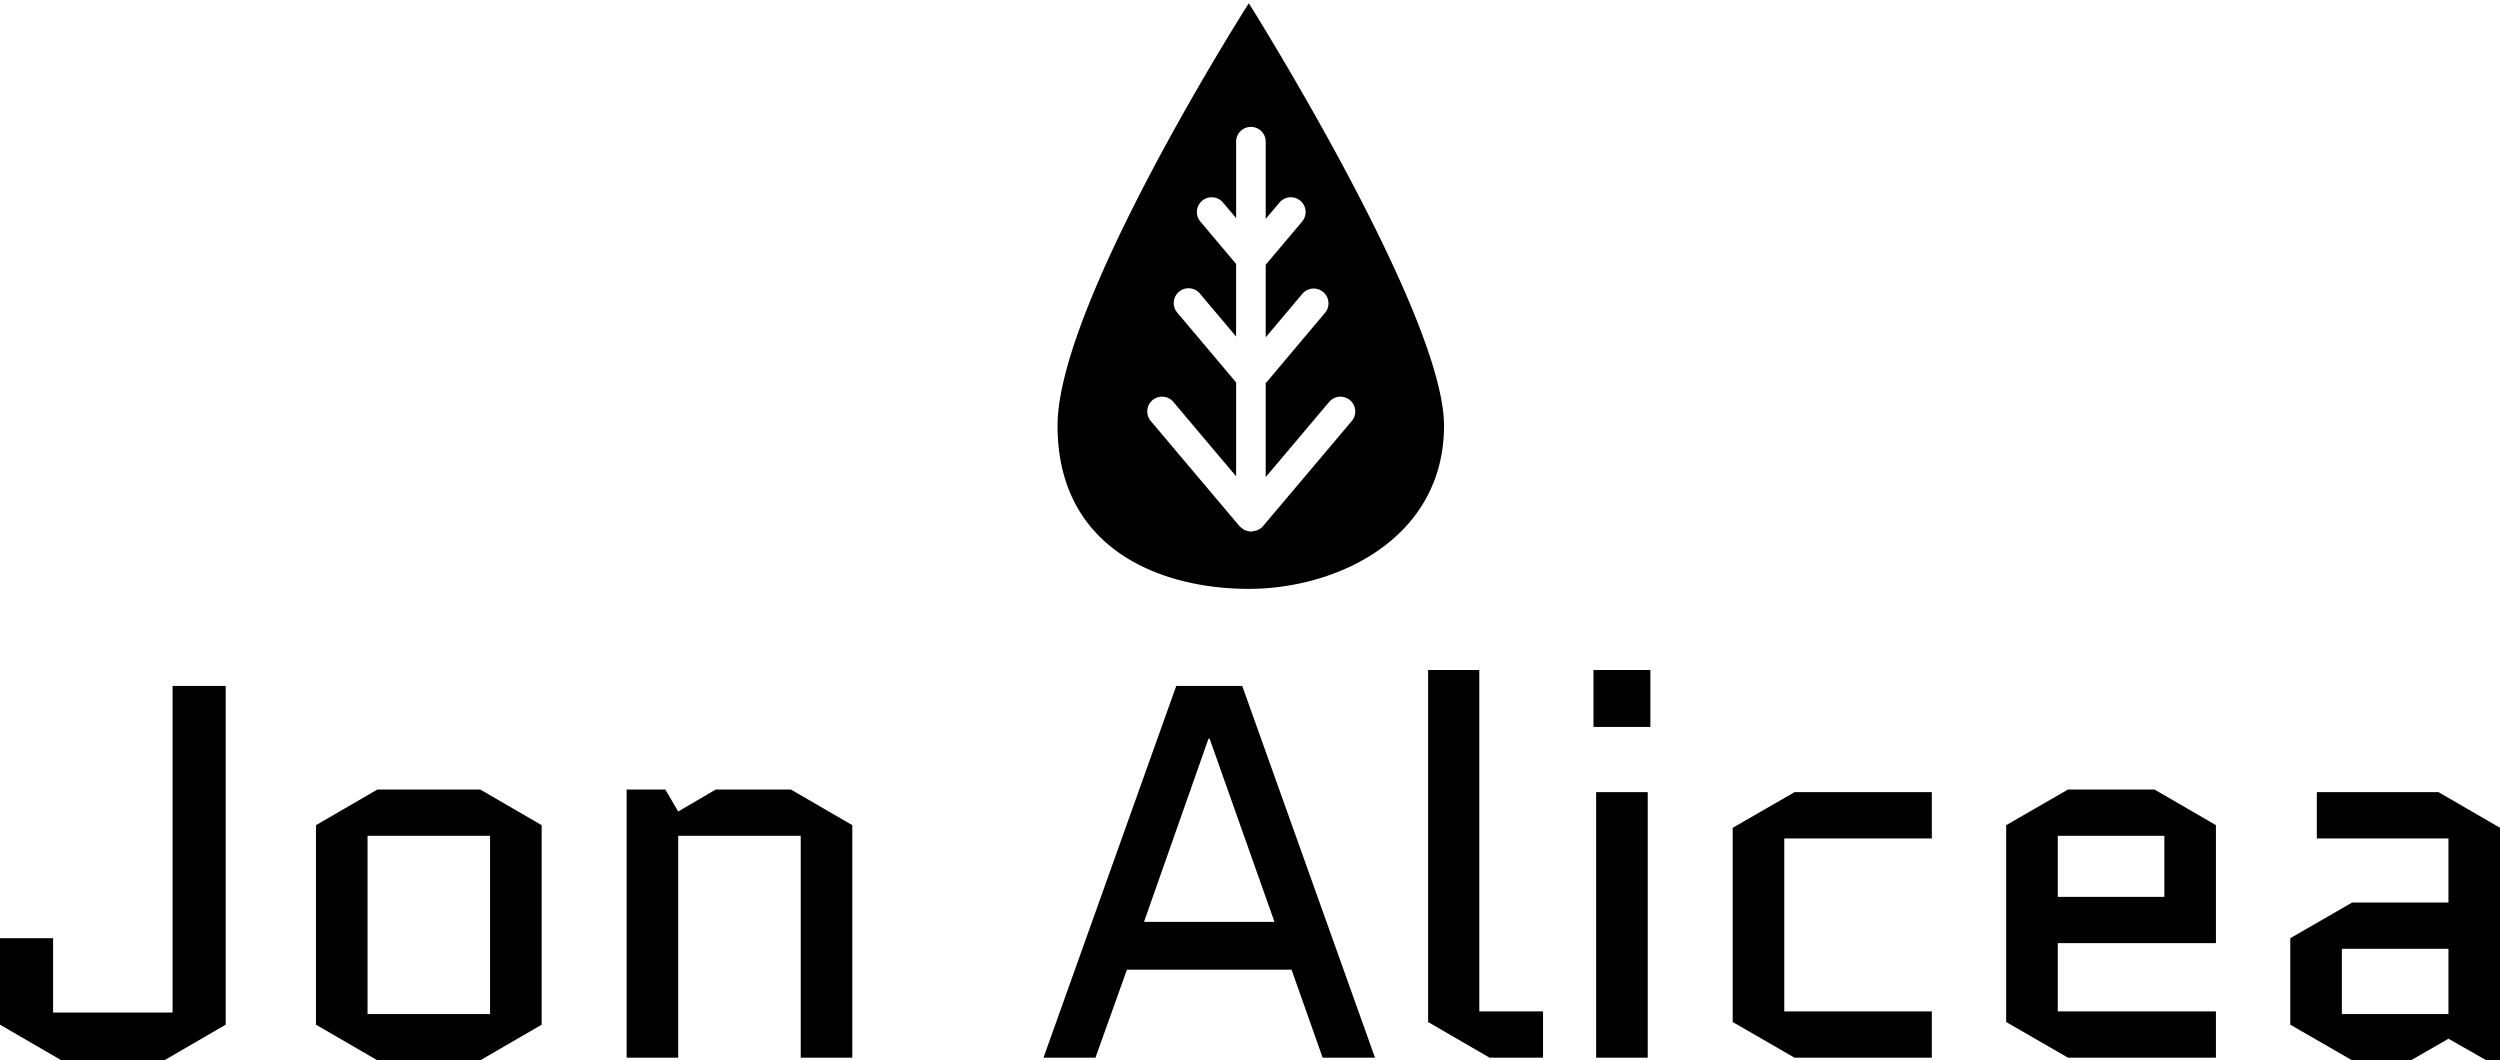 <svg data-v-423bf9ae="" xmlns="http://www.w3.org/2000/svg" viewBox="0 0 384.315 163" class="iconAbove"><!----><!----><!----><g data-v-423bf9ae="" id="df3745b3-21f6-4b28-a26e-5a9f6194d637" fill="black" transform="matrix(5.831,0,0,5.831,-1.633,75.828)"><path d="M4.83 13.69L1.68 13.69L1.68 11.73L0.28 11.73L0.28 14.01L1.90 14.95L4.61 14.95L6.23 14.01L6.23 5.08L4.83 5.08ZM14.56 14.01L14.56 8.75L12.94 7.81L10.23 7.81L8.61 8.75L8.61 14.01L10.23 14.95L12.94 14.95ZM9.97 9.03L13.20 9.03L13.20 13.73L9.97 13.73ZM22.75 8.75L21.13 7.81L19.15 7.81L18.16 8.39L17.82 7.81L16.80 7.81L16.80 14.88L18.16 14.88L18.16 9.03L21.39 9.03L21.39 14.88L22.75 14.88ZM33.03 5.08L31.29 5.08L27.79 14.88L29.16 14.88L29.99 12.56L34.33 12.56L35.15 14.88L36.53 14.88ZM32.14 6.47L32.17 6.47L33.88 11.30L30.44 11.30ZM39.55 14.88L40.96 14.88L40.96 13.66L39.28 13.66L39.28 4.66L37.93 4.66L37.93 13.94ZM43.72 7.88L42.36 7.88L42.36 14.88L43.72 14.88ZM42.29 6.16L43.79 6.16L43.79 4.66L42.29 4.66ZM47.32 9.10L51.21 9.10L51.21 7.88L47.59 7.88L45.96 8.82L45.96 13.94L47.59 14.88L51.21 14.88L51.21 13.66L47.32 13.66ZM58.70 13.66L54.53 13.66L54.53 11.86L58.70 11.86L58.70 8.75L57.08 7.81L54.80 7.81L53.17 8.75L53.17 13.94L54.80 14.88L58.70 14.88ZM54.53 9.03L57.34 9.03L57.34 10.64L54.53 10.64ZM62.02 12.01L64.83 12.01L64.83 13.73L62.02 13.73ZM62.29 14.95L63.84 14.95L64.83 14.38L65.83 14.95L66.19 14.95L66.19 8.82L64.57 7.88L61.36 7.88L61.36 9.10L64.83 9.10L64.83 10.79L62.29 10.79L60.66 11.73L60.66 14.01Z"></path></g><!----><g data-v-423bf9ae="" id="c0253c27-fcad-48d9-b106-81f20b0239f6" transform="matrix(1.432,0,0,1.432,120.677,-27.411)" stroke="none" fill="black"><path d="M49.789 19.489S29.256 51.647 29.256 64.837c0 13.196 10.977 17.52 20.533 17.52 9.553 0 20.955-5.469 20.955-17.52 0-12.049-20.955-45.348-20.955-45.348zm11.053 44.85l-9.543 11.302c-.197.234-.453.371-.726.459-.067.024-.137.027-.204.043-.098.019-.187.062-.285.062-.01 0-.022-.006-.033-.006s-.023.006-.033.006h-.002c-.152 0-.289-.047-.428-.087-.014-.004-.027-.003-.041-.008-.057-.018-.115-.021-.167-.045-.052-.021-.089-.063-.138-.091a1.604 1.604 0 0 1-.391-.297c-.015-.016-.035-.02-.049-.037l-9.539-11.302a1.59 1.59 0 0 1 .188-2.239 1.586 1.586 0 0 1 2.237.189l6.738 7.984V60.178c-.012-.013-.029-.017-.04-.03l-6.295-7.466a1.588 1.588 0 0 1 2.428-2.047l3.906 4.633v-7.792L44.59 42.93a1.587 1.587 0 1 1 2.427-2.049l1.41 1.672v-8.202a1.588 1.588 0 0 1 3.176 0v8.286l1.484-1.756a1.587 1.587 0 1 1 2.425 2.049l-3.91 4.632v7.791l3.975-4.716a1.589 1.589 0 0 1 2.428 2.047l-6.29 7.466c-.031.037-.078.051-.113.086v10.122l6.811-8.067a1.588 1.588 0 1 1 2.429 2.048z"></path></g><!----></svg>